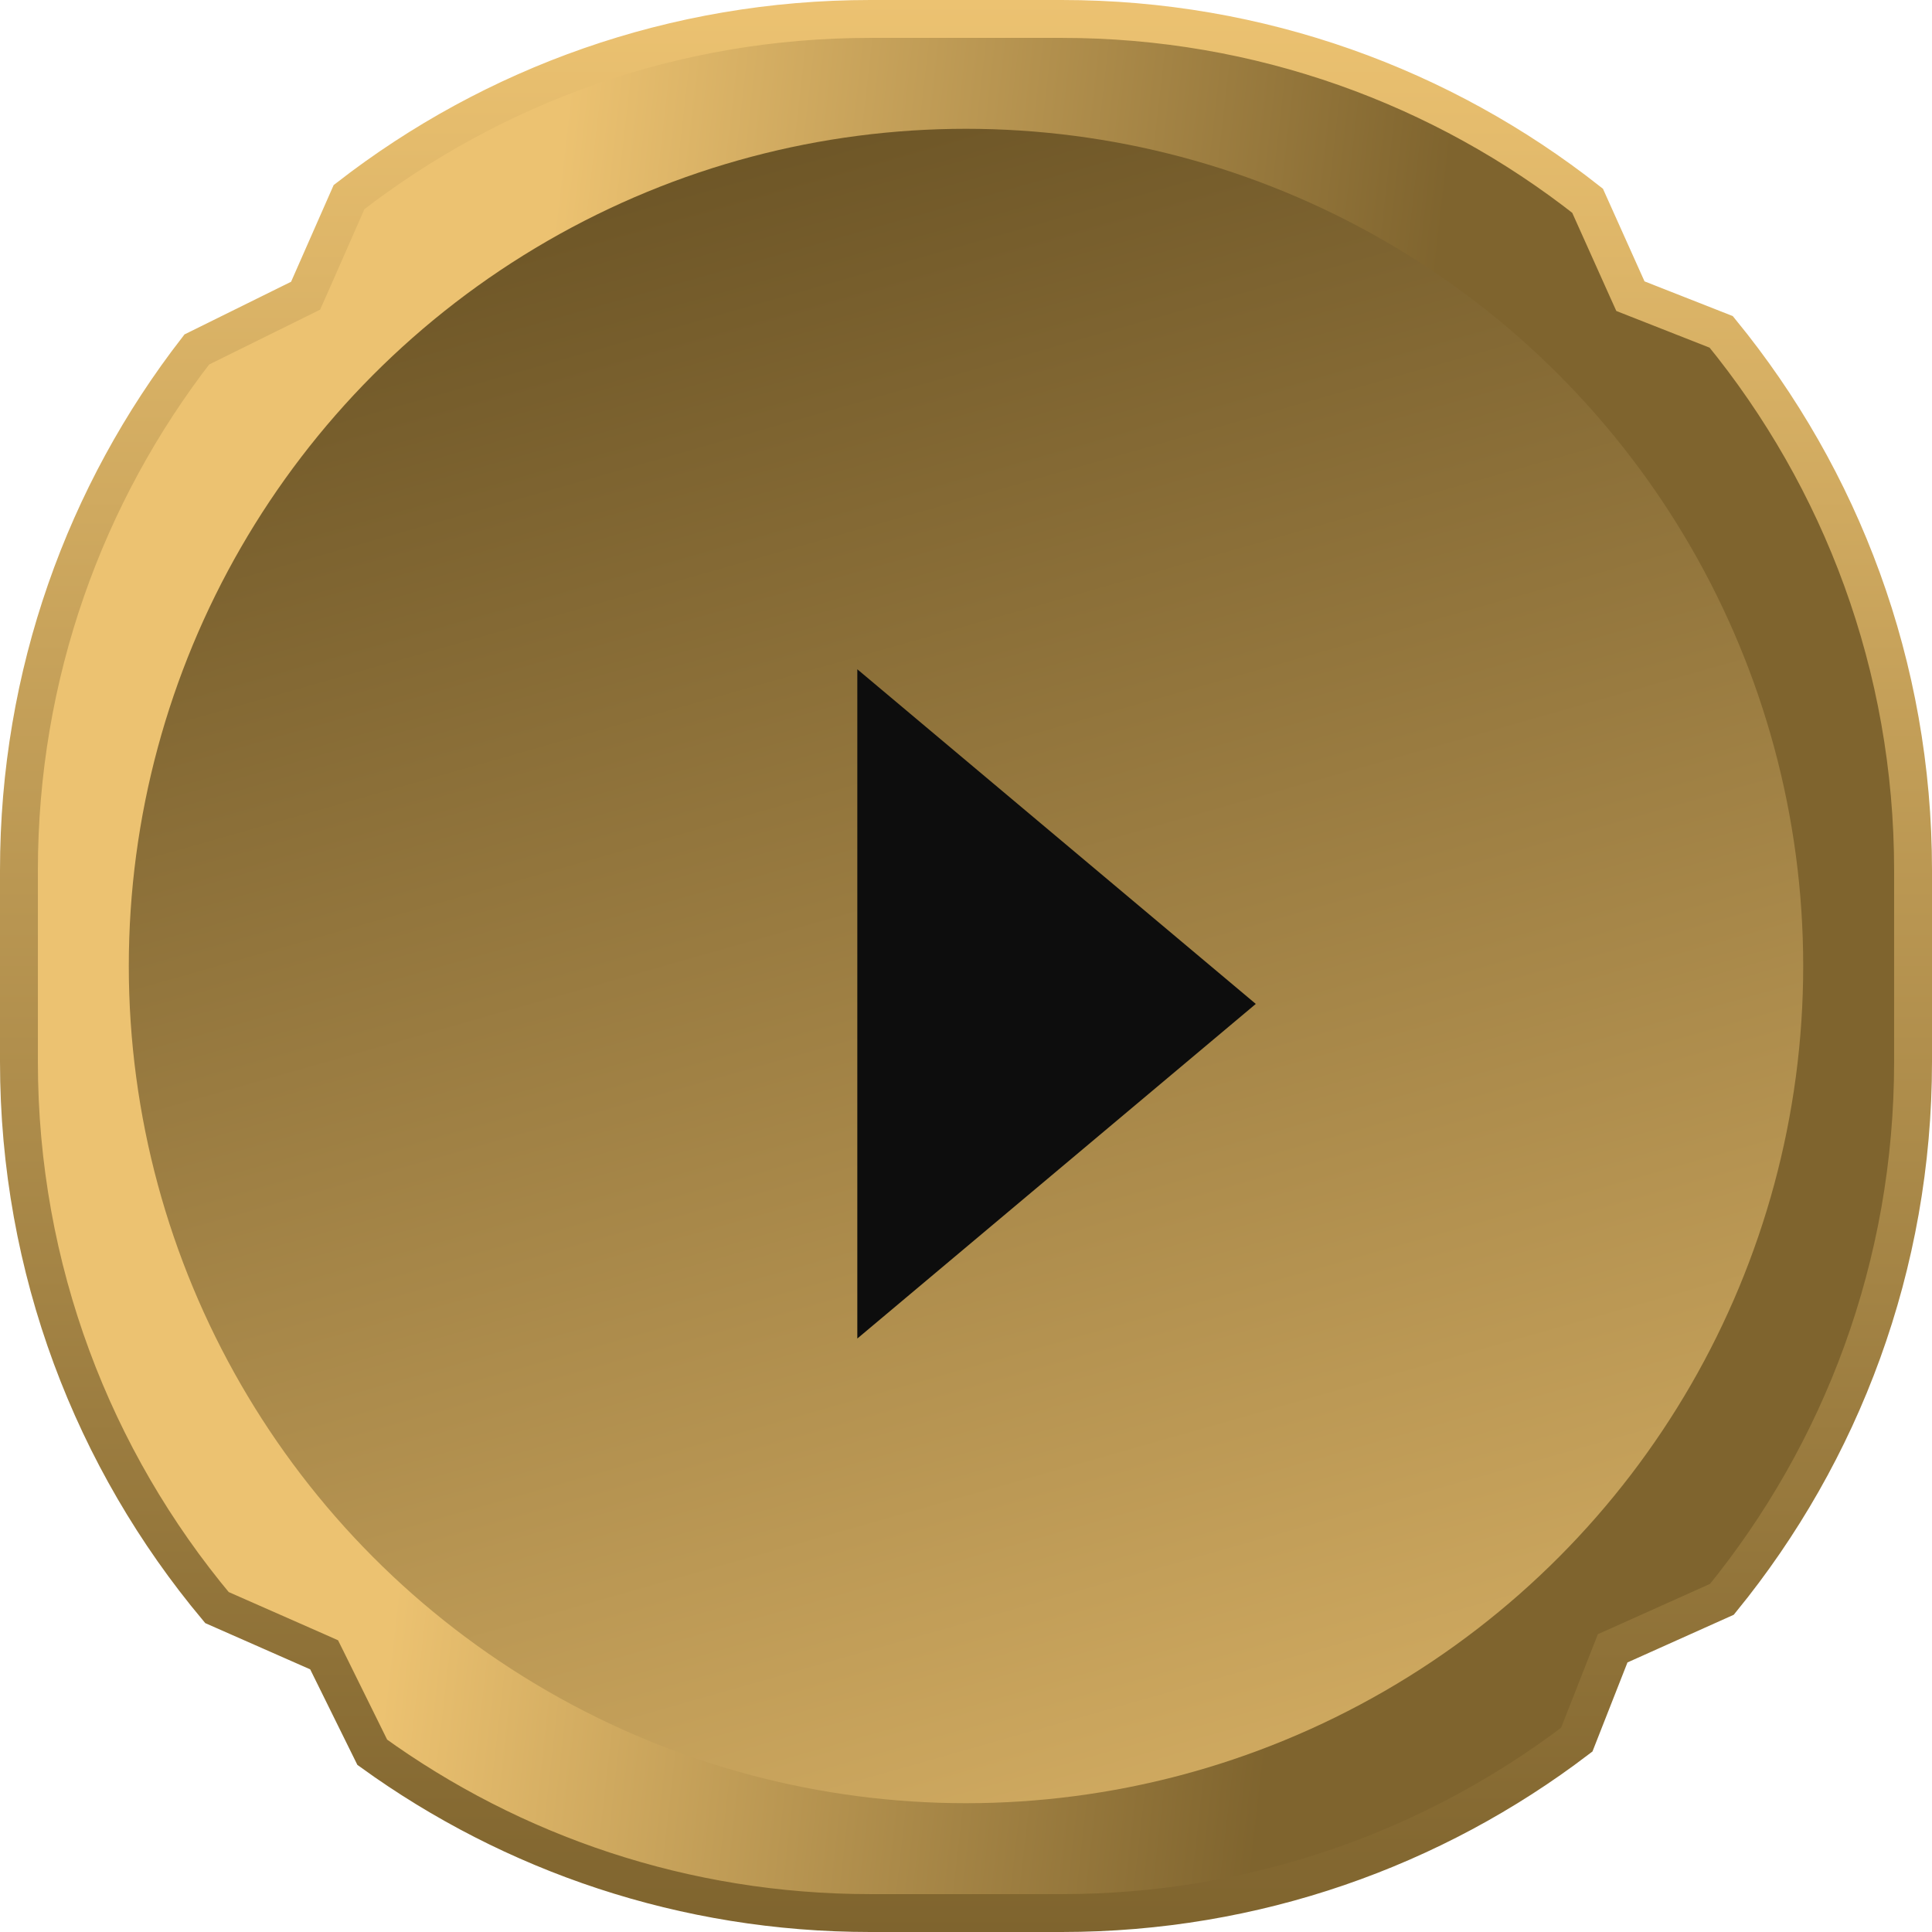 <svg width="51" height="51" viewBox="0 0 51 51" fill="none" xmlns="http://www.w3.org/2000/svg">
<path d="M7.904 7.887L8.067 7.806L8.141 7.64L9.214 5.203C13.016 2.255 17.789 0.5 22.973 0.5H28.027C33.267 0.5 38.087 2.293 41.908 5.299L42.955 7.632L43.039 7.818L43.229 7.893L45.436 8.761C48.601 12.633 50.5 17.581 50.5 22.973V28.027C50.5 33.409 48.608 38.348 45.454 42.218L42.757 43.428L42.571 43.511L42.496 43.701L41.623 45.922C37.848 48.795 33.137 50.5 28.027 50.5H22.973C18.064 50.5 13.523 48.926 9.827 46.256L8.637 43.846L8.556 43.683L8.39 43.609L5.727 42.436C2.464 38.535 0.5 33.511 0.5 28.027V22.973C0.5 17.794 2.251 13.025 5.195 9.225L7.904 7.887Z" fill="url(#paint0_linear_2558_29266)" stroke="url(#paint1_linear_2558_29266)"/>
<ellipse cx="25.5" cy="25.5" rx="22.1" ry="22.1" fill="url(#paint2_linear_2558_29266)"/>
<g filter="url(#filter0_d_2558_29266)">
<path d="M33.15 25.501L22.631 34.334L22.631 16.667L33.15 25.501Z" fill="#0D0D0D"/>
</g>
<defs>
<filter id="filter0_d_2558_29266" x="21.631" y="16.668" width="12.519" height="19.666" filterUnits="userSpaceOnUse" color-interpolation-filters="sRGB">
<feFlood flood-opacity="0" result="BackgroundImageFix"/>
<feColorMatrix in="SourceAlpha" type="matrix" values="0 0 0 0 0 0 0 0 0 0 0 0 0 0 0 0 0 0 127 0" result="hardAlpha"/>
<feOffset dy="1"/>
<feGaussianBlur stdDeviation="0.5"/>
<feComposite in2="hardAlpha" operator="out"/>
<feColorMatrix type="matrix" values="0 0 0 0 1 0 0 0 0 1 0 0 0 0 1 0 0 0 0.15 0"/>
<feBlend mode="normal" in2="BackgroundImageFix" result="effect1_dropShadow_2558_29266"/>
<feBlend mode="normal" in="SourceGraphic" in2="effect1_dropShadow_2558_29266" result="shape"/>
</filter>
<linearGradient id="paint0_linear_2558_29266" x1="15.261" y1="-3.54219e-05" x2="38.478" y2="2.669" gradientUnits="userSpaceOnUse">
<stop stop-color="#ECC271"/>
<stop offset="1" stop-color="#7F642E"/>
</linearGradient>
<linearGradient id="paint1_linear_2558_29266" x1="25.881" y1="-8.3013e-07" x2="25.881" y2="51" gradientUnits="userSpaceOnUse">
<stop stop-color="#ECC271"/>
<stop offset="1" stop-color="#7F642E"/>
</linearGradient>
<linearGradient id="paint2_linear_2558_29266" x1="31.5" y1="61" x2="15" y2="3" gradientUnits="userSpaceOnUse">
<stop stop-color="#ECC271"/>
<stop offset="1" stop-color="#695224"/>
</linearGradient>
</defs>
</svg>
